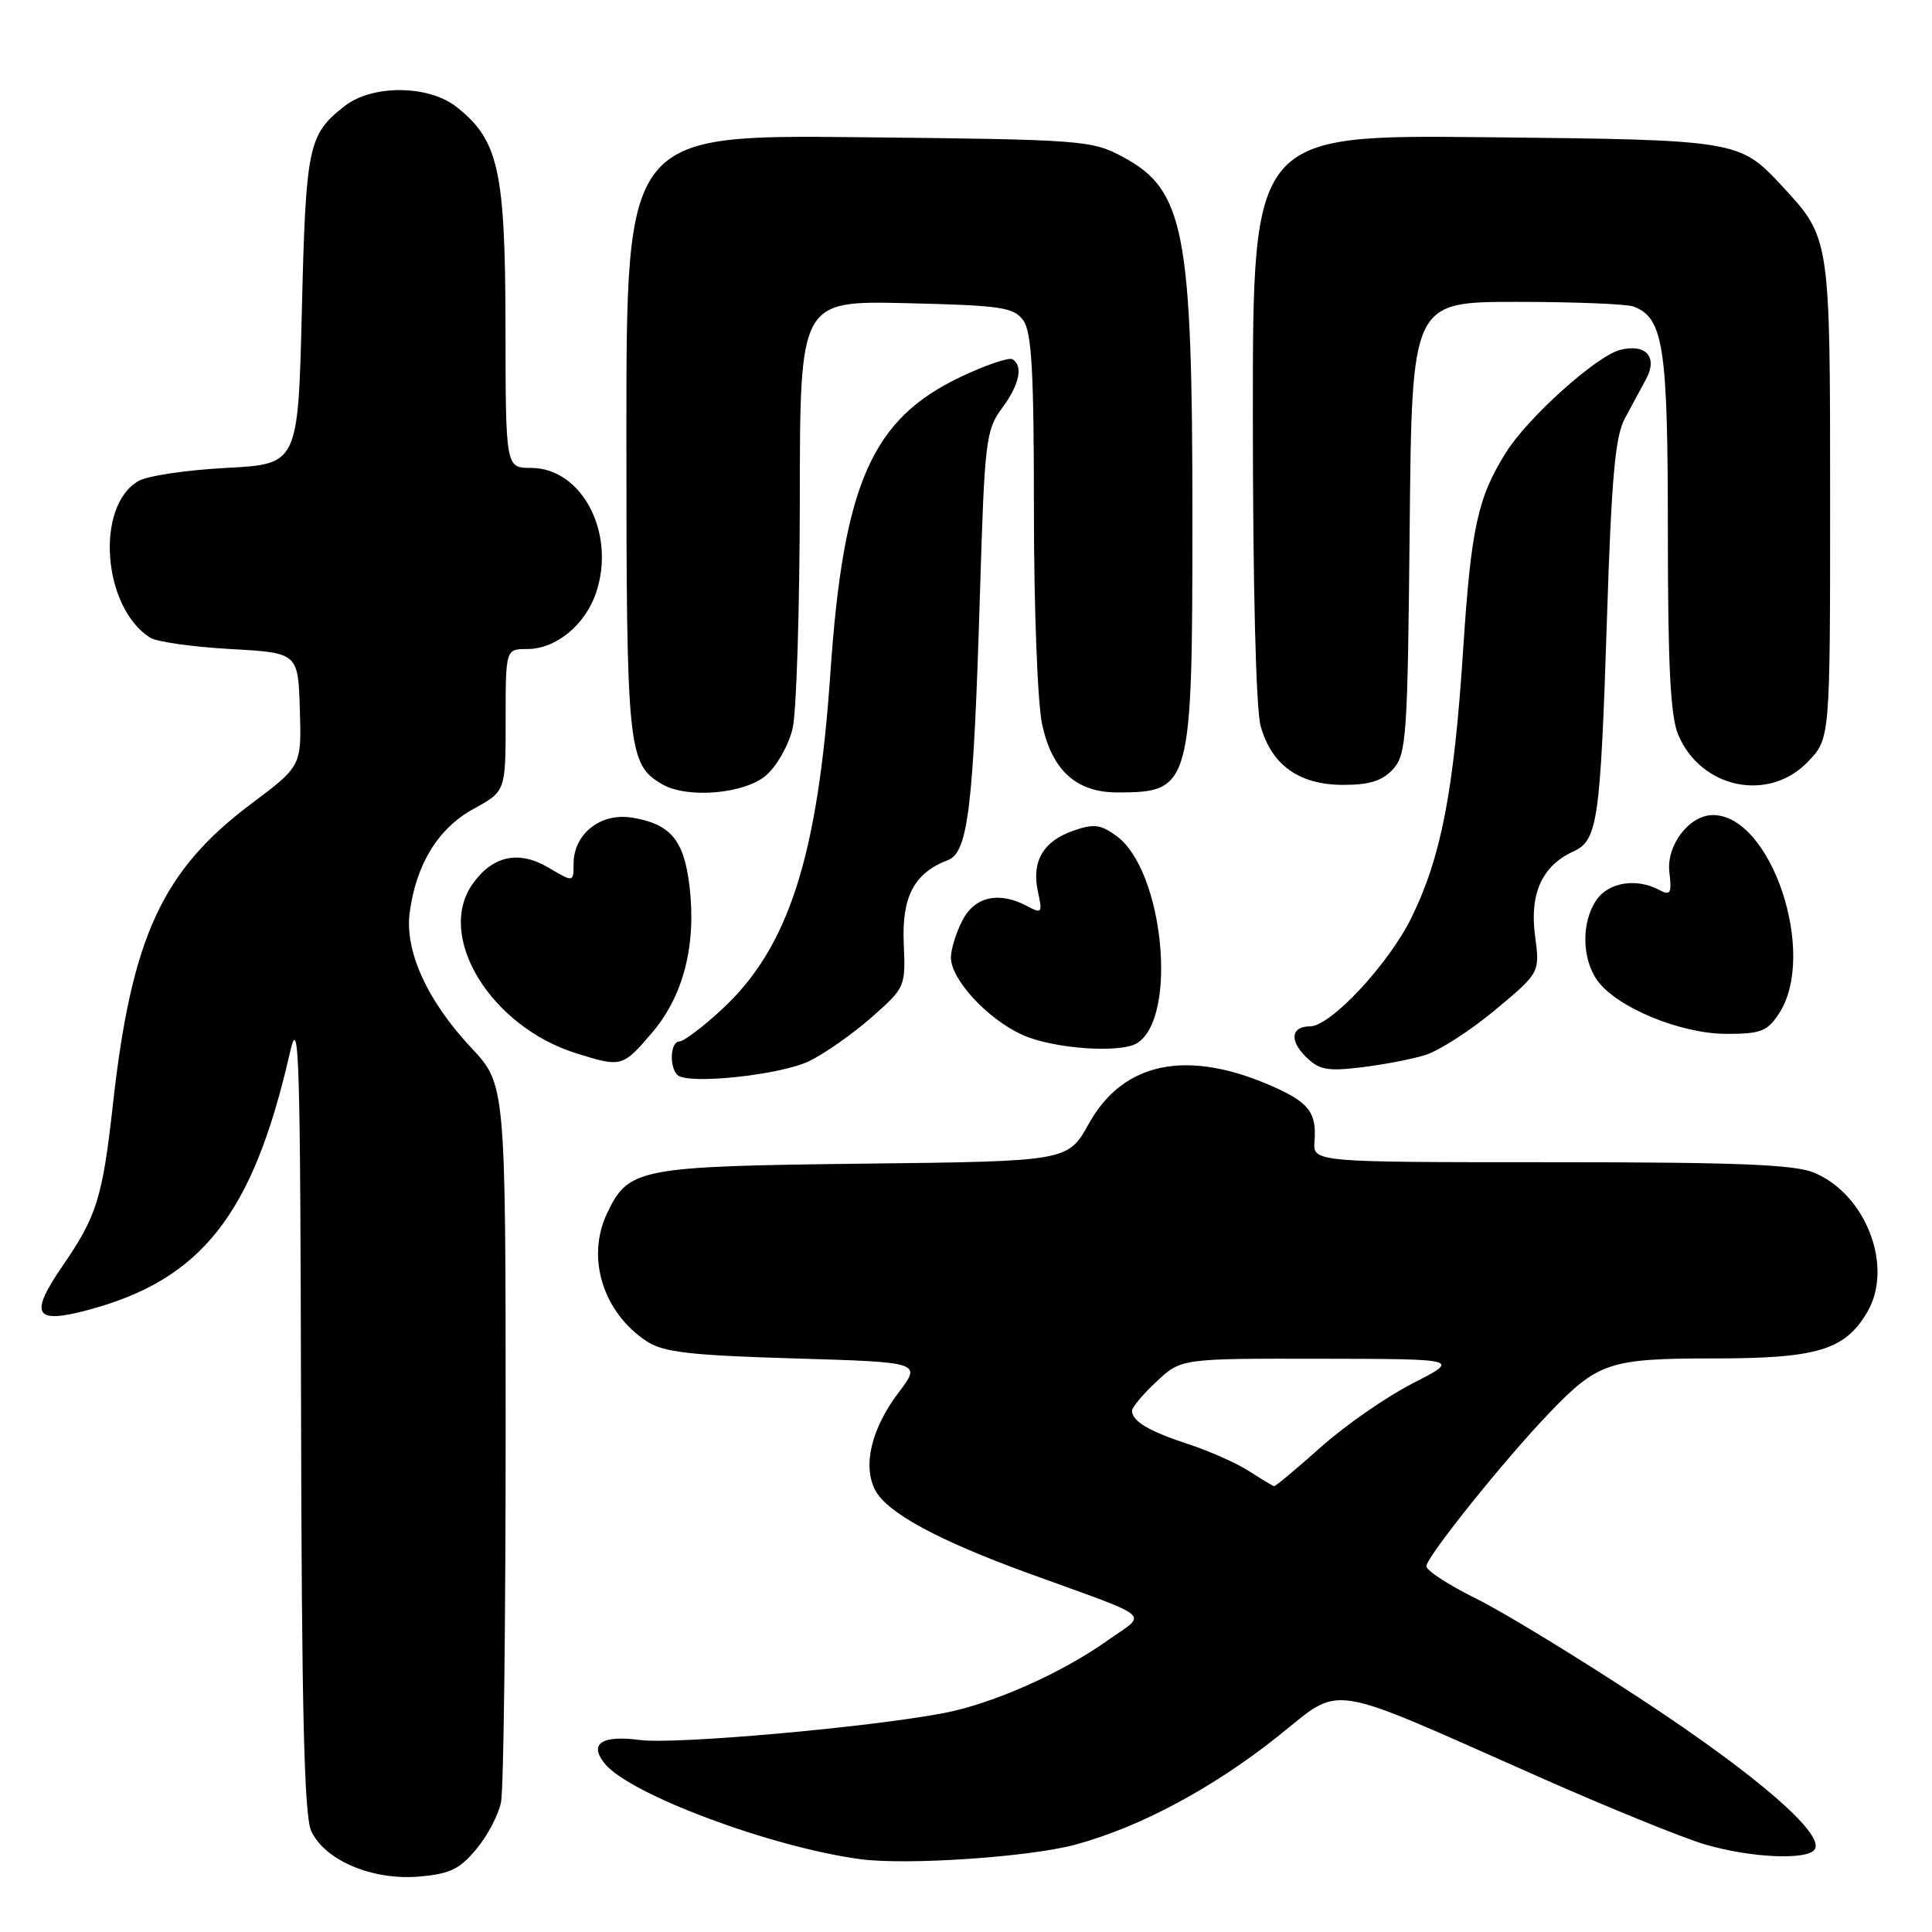 <?xml version="1.0" encoding="UTF-8" standalone="no"?>
<!DOCTYPE svg PUBLIC "-//W3C//DTD SVG 1.1//EN" "http://www.w3.org/Graphics/SVG/1.1/DTD/svg11.dtd" >
<svg xmlns="http://www.w3.org/2000/svg" xmlns:xlink="http://www.w3.org/1999/xlink" version="1.1" viewBox="0 0 256 256">
 <g >
 <path fill="currentColor"
d=" M 63.10 245.04 C 64.58 243.28 66.06 240.47 66.39 238.79 C 66.73 237.12 67.00 215.04 67.00 189.73 C 67.00 143.71 67.00 143.71 62.43 138.82 C 56.59 132.58 53.60 126.00 54.29 120.89 C 55.14 114.50 58.09 109.72 62.75 107.18 C 67.00 104.85 67.00 104.85 67.00 95.43 C 67.00 86.00 67.00 86.00 69.87 86.00 C 73.68 86.00 77.59 82.78 79.01 78.46 C 81.61 70.59 77.09 62.00 70.36 62.00 C 67.00 62.00 67.00 62.00 66.98 43.25 C 66.95 22.55 66.06 18.55 60.49 14.17 C 56.76 11.23 49.30 11.19 45.63 14.08 C 40.84 17.84 40.53 19.34 40.00 41.00 C 39.50 61.50 39.50 61.50 30.00 62.00 C 24.77 62.27 19.53 63.05 18.36 63.73 C 12.58 67.04 13.59 80.53 19.91 84.50 C 20.78 85.05 25.55 85.72 30.50 86.00 C 39.50 86.50 39.50 86.50 39.73 94.00 C 39.96 101.50 39.96 101.50 33.30 106.50 C 21.48 115.37 17.44 124.13 14.97 146.27 C 13.59 158.67 12.82 161.16 8.35 167.65 C 3.85 174.19 4.53 175.47 11.52 173.62 C 26.70 169.61 33.52 160.96 38.41 139.50 C 39.63 134.15 39.79 139.27 39.89 186.70 C 39.97 226.46 40.31 240.59 41.23 242.60 C 43.00 246.48 49.30 249.17 55.46 248.66 C 59.57 248.32 60.89 247.70 63.10 245.04 Z  M 142.43 244.44 C 150.97 242.14 160.61 237.00 169.27 230.12 C 178.03 223.16 175.14 222.71 203.99 235.48 C 213.07 239.50 222.94 243.52 225.93 244.40 C 231.97 246.18 239.56 246.52 240.47 245.04 C 241.74 242.99 232.84 235.27 217.80 225.37 C 209.16 219.68 199.15 213.57 195.55 211.80 C 191.95 210.02 189.00 208.10 189.00 207.54 C 189.00 206.31 199.41 193.34 205.34 187.17 C 211.74 180.51 213.28 180.00 227.05 180.00 C 240.78 180.00 244.45 178.90 247.41 173.88 C 250.95 167.89 247.29 158.27 240.38 155.39 C 237.79 154.30 230.15 154.00 205.52 154.00 C 173.97 154.00 173.97 154.00 174.18 151.22 C 174.47 147.43 173.44 146.08 168.62 143.95 C 157.33 138.96 148.85 140.68 144.29 148.87 C 141.50 153.88 141.50 153.88 114.50 154.19 C 84.58 154.54 83.28 154.79 80.44 160.77 C 77.64 166.66 79.90 173.92 85.71 177.74 C 87.92 179.18 91.41 179.59 105.26 180.00 C 122.11 180.50 122.11 180.50 119.08 184.50 C 115.44 189.31 114.27 194.26 115.99 197.49 C 117.58 200.46 124.32 204.11 136.14 208.42 C 153.32 214.67 152.06 213.60 146.73 217.39 C 140.62 221.73 131.50 225.77 125.01 227.00 C 114.95 228.91 89.46 231.17 84.82 230.56 C 79.69 229.89 77.98 231.05 80.16 233.72 C 83.50 237.79 102.23 244.78 114.00 246.35 C 120.15 247.17 136.30 246.08 142.43 244.44 Z  M 107.23 140.60 C 109.27 139.61 112.99 137.00 115.48 134.81 C 119.96 130.86 120.00 130.76 119.75 125.02 C 119.48 118.81 121.14 115.67 125.60 113.97 C 128.28 112.94 128.99 107.08 129.86 78.33 C 130.46 58.48 130.64 56.97 132.75 54.12 C 135.08 50.98 135.61 48.50 134.16 47.60 C 133.70 47.32 130.63 48.36 127.34 49.92 C 115.52 55.51 111.75 64.06 110.03 89.17 C 108.36 113.59 104.47 125.62 95.61 133.79 C 93.10 136.11 90.58 138.00 90.02 138.00 C 88.84 138.00 88.64 141.30 89.75 142.43 C 91.06 143.76 103.36 142.47 107.23 140.60 Z  M 188.82 139.81 C 190.64 139.26 194.82 136.57 198.10 133.84 C 204.05 128.88 204.05 128.88 203.40 123.96 C 202.66 118.42 204.35 114.71 208.45 112.84 C 211.70 111.36 212.06 108.94 212.93 81.97 C 213.53 63.30 214.02 57.82 215.29 55.47 C 216.18 53.83 217.45 51.48 218.12 50.22 C 219.69 47.30 218.10 45.51 214.69 46.36 C 211.55 47.15 202.45 55.32 199.56 59.94 C 195.79 65.96 194.93 69.94 193.88 86.00 C 192.66 104.80 190.97 113.56 187.01 121.62 C 183.98 127.78 176.31 136.00 173.58 136.00 C 171.10 136.00 170.83 137.83 172.99 139.99 C 174.75 141.75 175.84 141.97 180.28 141.44 C 183.15 141.10 186.99 140.37 188.82 139.81 Z  M 86.36 136.89 C 90.55 132.00 92.28 125.27 91.37 117.48 C 90.64 111.30 88.87 109.18 83.74 108.34 C 79.57 107.67 76.00 110.49 76.00 114.47 C 76.00 116.93 76.00 116.93 72.63 114.94 C 68.71 112.63 65.24 113.40 62.60 117.16 C 57.73 124.12 65.04 136.03 76.36 139.57 C 82.34 141.44 82.50 141.40 86.36 136.89 Z  M 150.69 138.21 C 156.10 134.77 154.18 115.38 147.98 110.80 C 145.84 109.23 144.95 109.12 142.20 110.08 C 138.21 111.47 136.66 114.16 137.53 118.15 C 138.15 120.96 138.05 121.10 136.16 120.09 C 132.40 118.07 129.17 118.77 127.53 121.95 C 126.69 123.57 126.00 125.79 126.00 126.87 C 126.00 129.78 130.84 135.02 135.46 137.12 C 139.53 138.97 148.49 139.61 150.69 138.21 Z  M 235.73 134.29 C 240.86 126.45 234.71 108.00 226.97 108.00 C 223.84 108.00 220.78 112.01 221.20 115.55 C 221.53 118.41 221.35 118.72 219.86 117.92 C 216.85 116.32 213.19 116.89 211.56 119.22 C 209.54 122.11 209.57 126.94 211.63 129.88 C 214.13 133.44 222.63 136.98 228.73 136.99 C 233.31 137.00 234.17 136.67 235.73 134.29 Z  M 101.50 102.75 C 102.94 101.51 104.52 98.71 105.03 96.50 C 105.54 94.30 105.96 80.65 105.98 66.17 C 106.00 39.85 106.00 39.85 120.08 40.17 C 132.65 40.47 134.32 40.71 135.58 42.44 C 136.71 43.98 137.00 49.15 137.00 67.64 C 137.00 80.53 137.48 93.15 138.08 95.94 C 139.40 102.09 142.61 105.00 148.05 105.00 C 157.82 105.00 158.00 104.35 158.00 68.60 C 158.00 30.55 156.95 25.15 148.73 20.76 C 144.64 18.58 143.45 18.49 113.75 18.18 C 83.00 17.87 83.00 17.87 83.00 57.48 C 83.00 99.41 83.19 101.26 87.75 103.92 C 91.06 105.85 98.66 105.20 101.50 102.75 Z  M 184.60 101.90 C 186.36 99.94 186.52 97.66 186.79 69.90 C 187.08 40.00 187.08 40.00 200.96 40.00 C 208.59 40.00 215.56 40.28 216.46 40.62 C 220.43 42.15 221.00 45.89 221.00 70.48 C 221.00 88.13 221.34 94.89 222.36 97.33 C 225.35 104.48 234.36 106.37 239.56 100.93 C 242.50 97.87 242.50 97.87 242.50 66.18 C 242.50 31.46 242.51 31.53 236.14 24.66 C 230.47 18.56 230.31 18.53 196.75 18.18 C 166.00 17.87 166.00 17.87 166.01 55.18 C 166.01 77.67 166.42 93.97 167.04 96.20 C 168.48 101.38 172.15 104.00 177.98 104.00 C 181.50 104.00 183.17 103.47 184.60 101.90 Z  M 165.50 194.93 C 163.85 193.87 160.25 192.27 157.50 191.37 C 152.26 189.66 150.00 188.32 150.00 186.93 C 150.00 186.47 151.46 184.73 153.25 183.06 C 156.50 180.01 156.50 180.01 175.00 180.04 C 193.50 180.07 193.50 180.07 187.21 183.29 C 183.75 185.05 178.26 188.86 175.02 191.75 C 171.78 194.64 168.99 196.97 168.82 196.93 C 168.64 196.89 167.15 195.99 165.50 194.93 Z "/>
</g>
</svg>